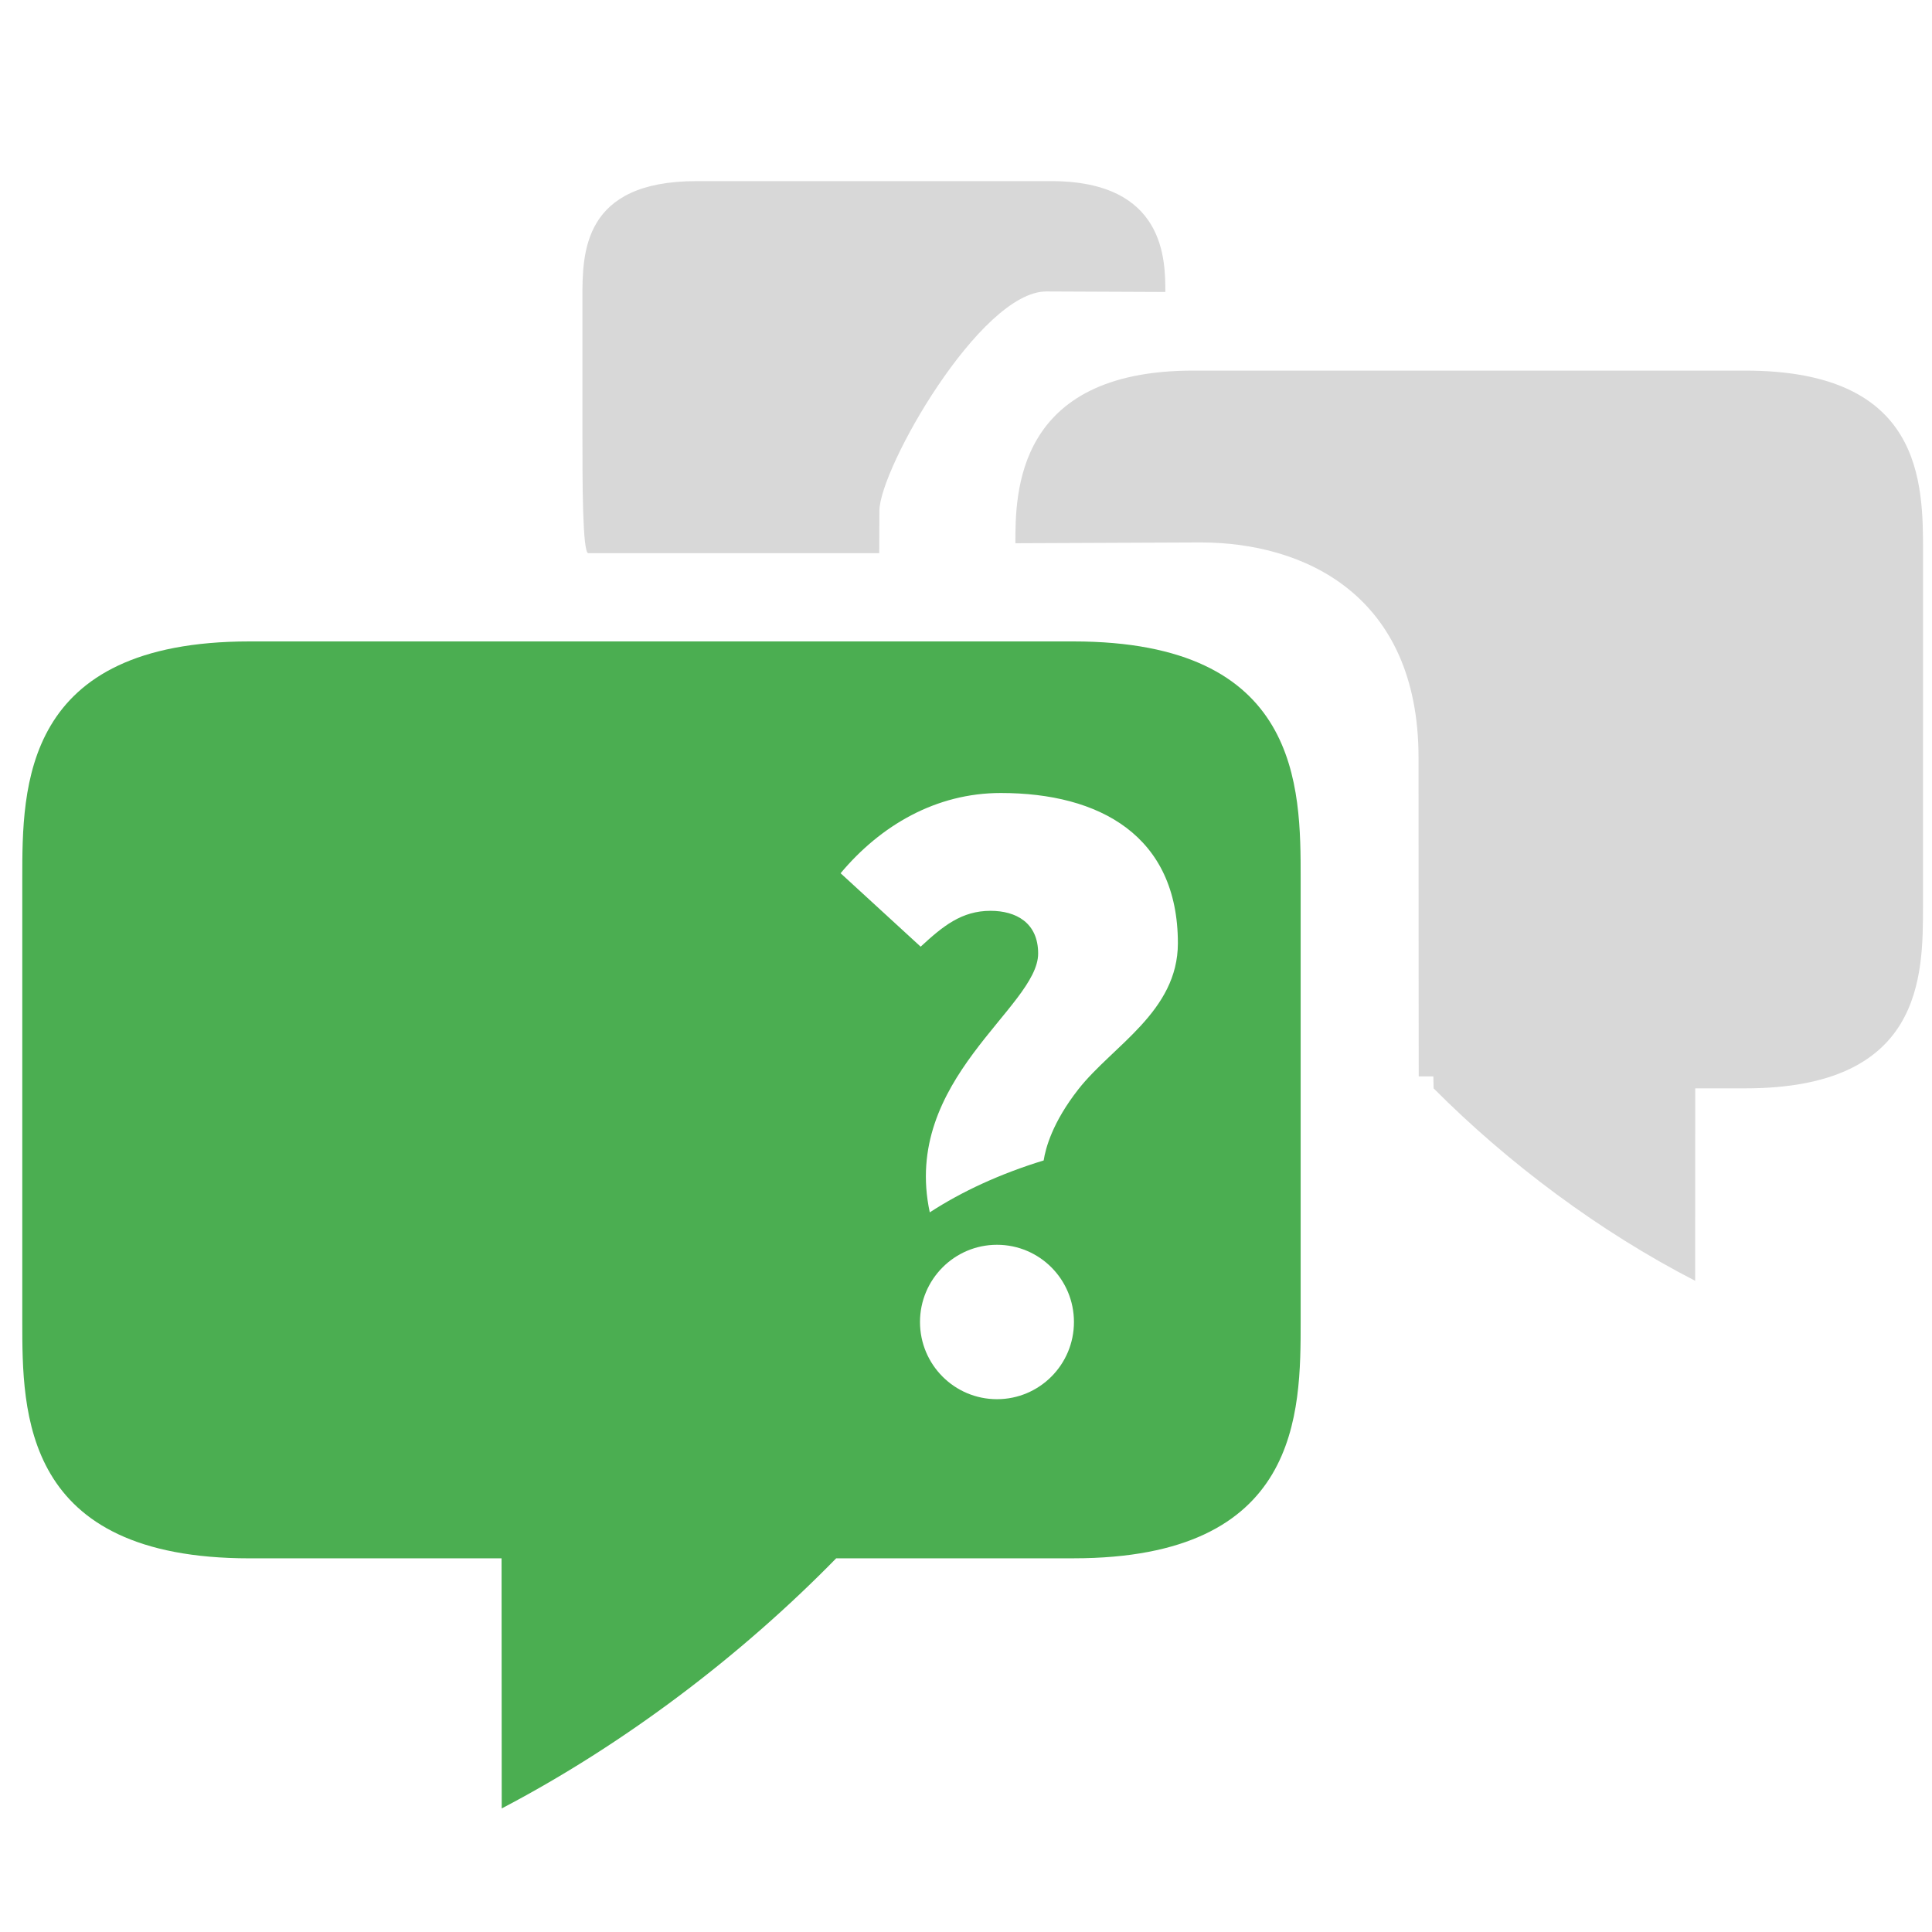 <svg width="64" height="64" viewBox="0 0 64 64" xmlns="http://www.w3.org/2000/svg"><title>askan-color</title><g fill="none" fill-rule="evenodd"><path d="M8.266 21.248h27.29c7.53 0 7.53 4.82 7.53 7.855v14.663c0 3.04 0 7.855-7.53 7.855H27.7c-3.15 3.222-7.02 6.16-11.08 8.286l-.005-8.285H8.268c-7.53 0-7.53-4.816-7.53-7.854V29.103c0-3.038 0-7.855 7.528-7.855zm22.21 22.545c0-1.412 1.142-2.558 2.55-2.558 1.41 0 2.55 1.144 2.55 2.558 0 1.412-1.14 2.557-2.55 2.557s-2.55-1.145-2.55-2.557zm5.247-7.71c-.862 1.1-1.088 1.956-1.15 2.358-1.436.44-2.708 1.026-3.773 1.72-.943-4.4 3.59-6.79 3.59-8.575 0-1.018-.73-1.414-1.578-1.414-.96 0-1.58.51-2.314 1.188l-2.652-2.433c1.325-1.583 3.16-2.658 5.306-2.658 3.272 0 5.867 1.414 5.867 4.978-.002 2.264-2.163 3.392-3.297 4.837z" fill="#4BAE51"/><path d="M63.702 24.166v5.84c0 2.338 0 6.047-5.887 6.047h-1.658l-.003 6.375c-3.176-1.635-6.2-3.898-8.664-6.375l-.008-.396h-.485s-.006-5.175-.006-10.555c0-5.414-3.813-7.133-7.218-7.133l-6.137.026c0-1.64 0-5.718 5.886-5.718h18.295c5.887 0 5.887 3.71 5.887 6.047v5.84zM19.293 9.883c0-1.5 0-3.883 3.78-3.883h11.75c3.78 0 3.78 2.62 3.78 3.672l-3.942-.017c-2.186 0-5.528 5.874-5.53 7.27l-.005 1.4h-9.637c-.195 0-.195-2.382-.195-3.884V9.884z" fill="#D8D8D8"/></g></svg>